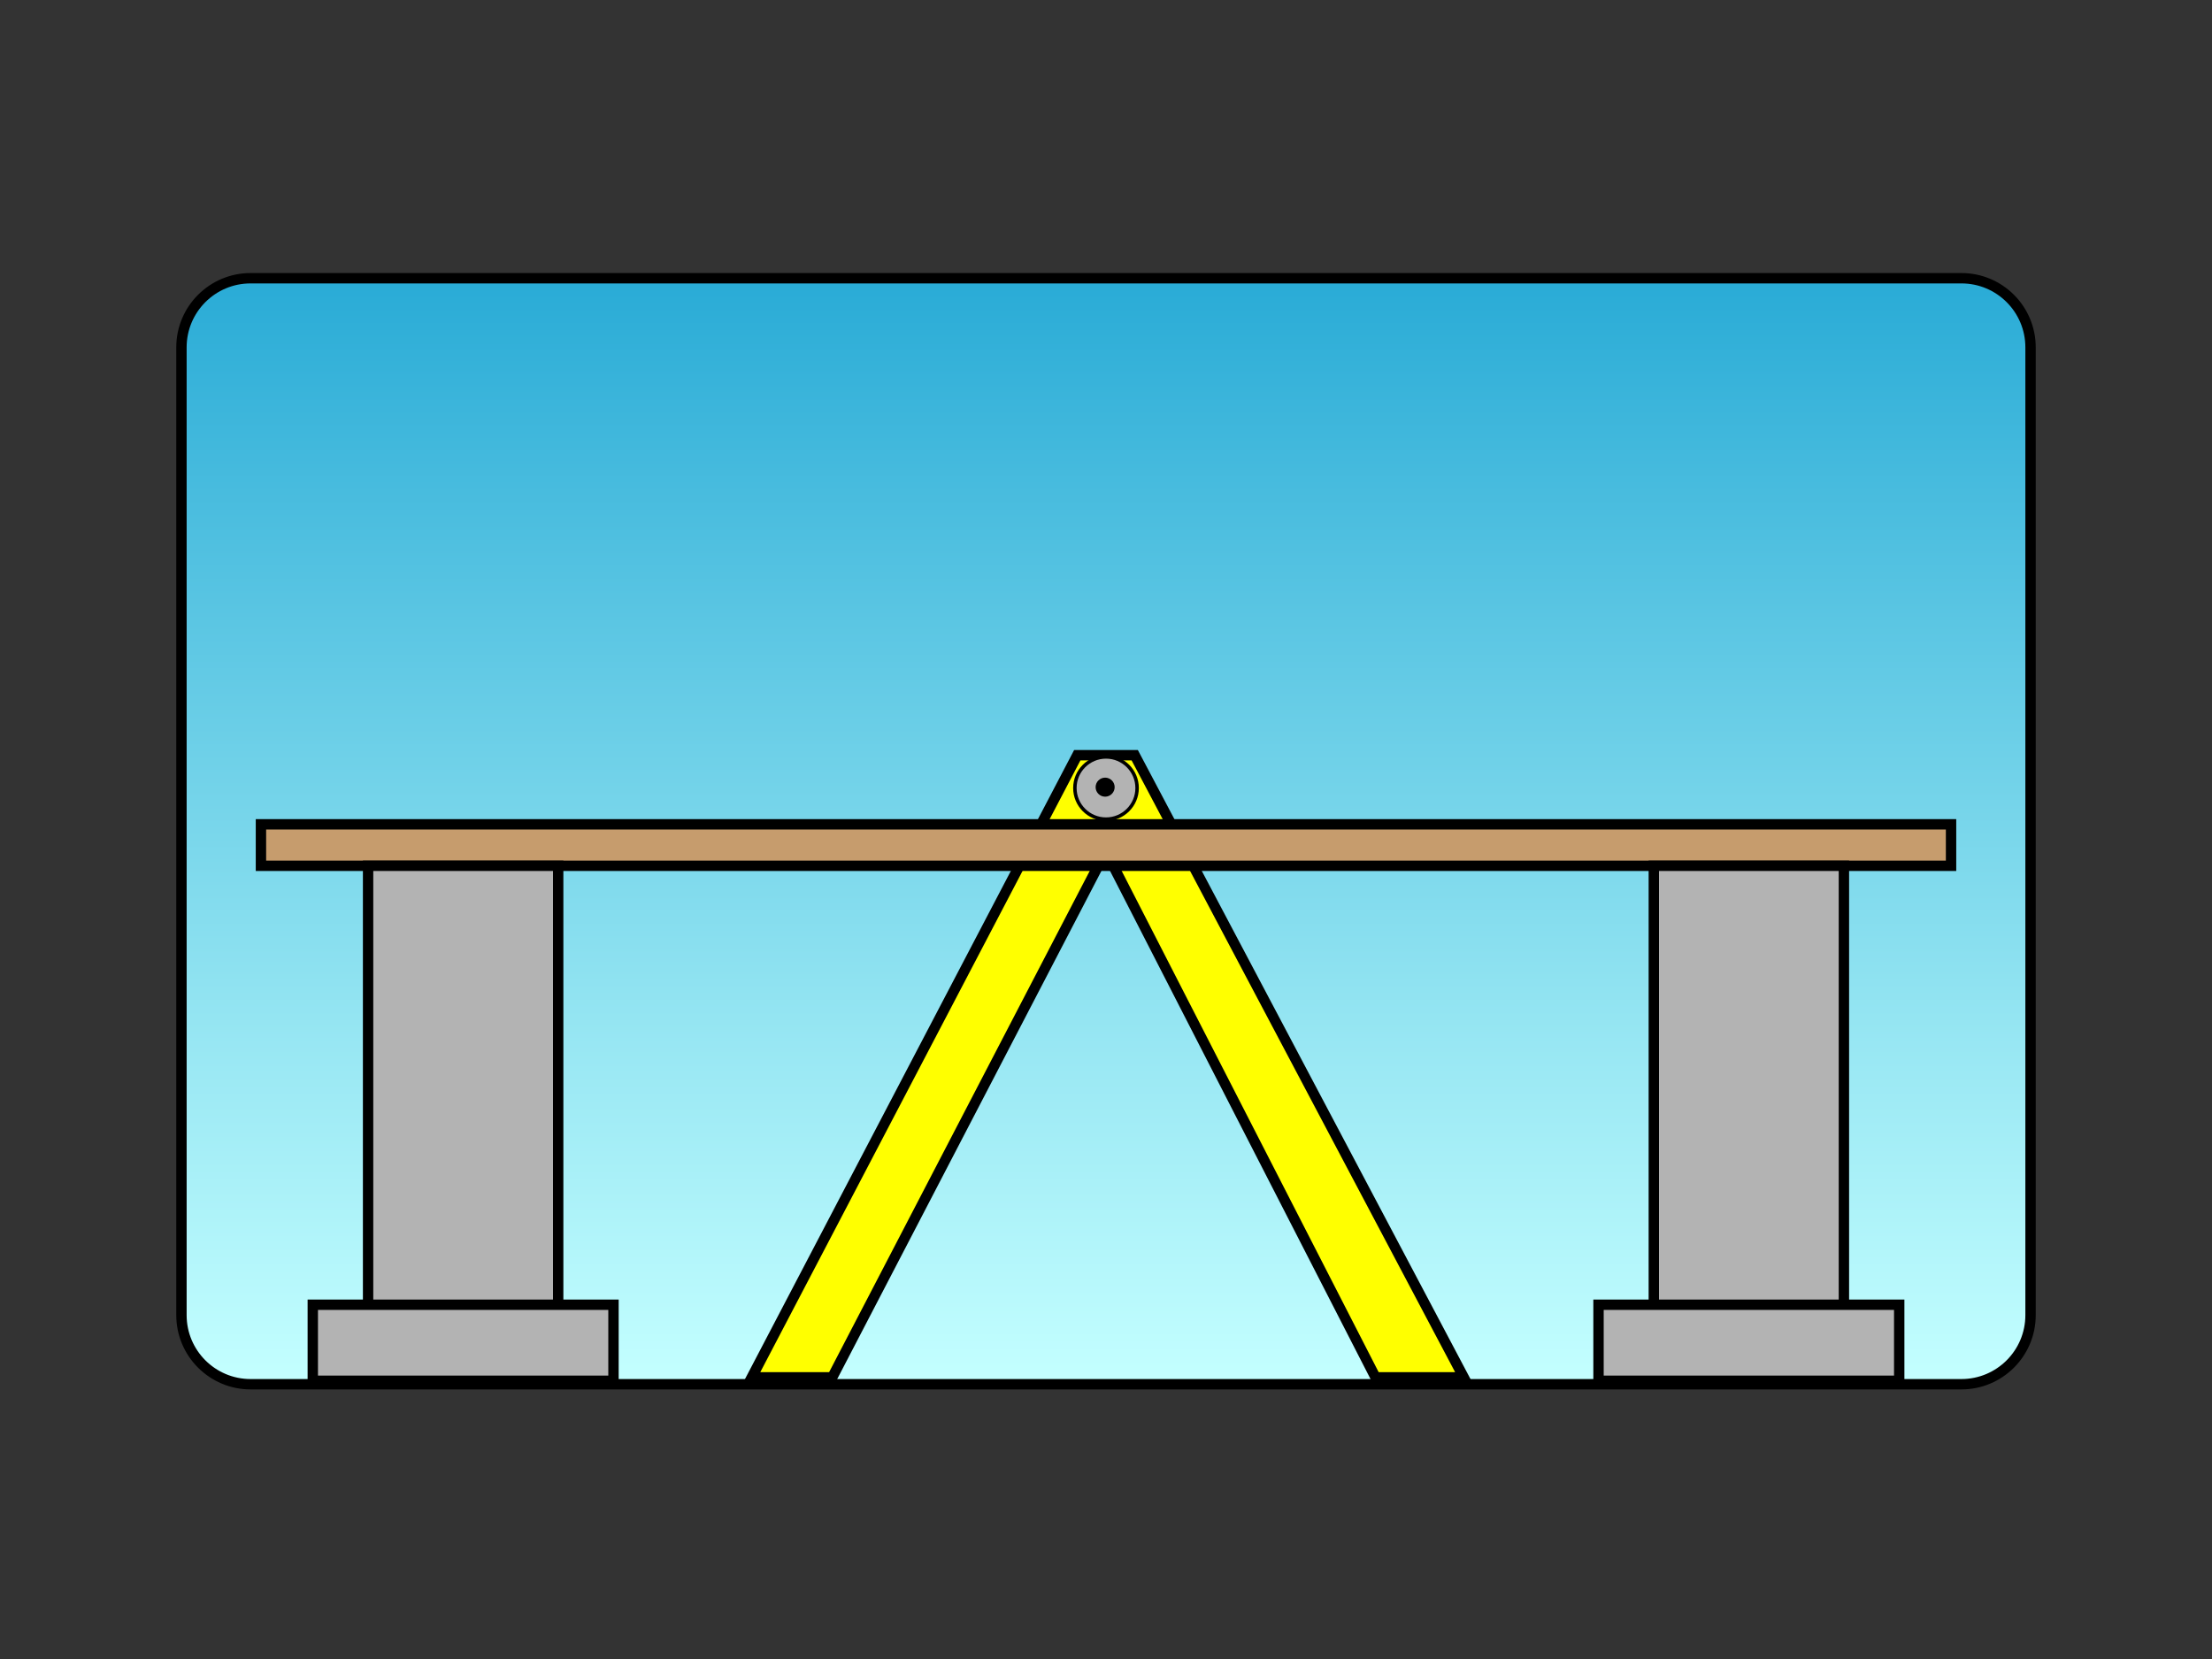 <?xml version="1.0" encoding="utf-8"?>
<!-- Generator: Adobe Illustrator 15.0.0, SVG Export Plug-In . SVG Version: 6.00 Build 0)  -->
<!DOCTYPE svg PUBLIC "-//W3C//DTD SVG 1.1//EN" "http://www.w3.org/Graphics/SVG/1.1/DTD/svg11.dtd">
<svg version="1.1" id="Layer_1" xmlns="http://www.w3.org/2000/svg" xmlns:xlink="http://www.w3.org/1999/xlink" x="0px" y="0px"
	 width="640px" height="480px" viewBox="0 0 640 480" enable-background="new 0 0 640 480" xml:space="preserve">
<rect x="0" y="0" width="640" height="480" fill="#333333" stroke="none"/>
<linearGradient id="SVGID_1_" gradientUnits="userSpaceOnUse" x1="320" y1="80.5" x2="320" y2="400.5">
	<stop  offset="0" style="stop-color:#29ABD6"/>
	<stop  offset="0.693" style="stop-color:#98E7F3"/>
	<stop  offset="1" style="stop-color:#C4FFFF"/>
</linearGradient>
<path fill="url(#SVGID_1_)" stroke="#000000" stroke-width="3" stroke-miterlimit="10" d="M587.5,380.5c0,11.046-8.954,20-20,20
	h-495c-11.046,0-20-8.954-20-20v-280c0-11.046,8.954-20,20-20h495c11.046,0,20,8.954,20,20V380.5z"/>
<polygon fill="#FFFF00" stroke="#000000" stroke-width="3" stroke-miterlimit="10" points="423.497,398.5 397.965,398.5 
	319.939,246.305 240.801,398.5 217.5,398.5 311.687,218.5 328.311,218.5 "/>
<rect x="75.5" y="238.5" fill="#C69C6D" stroke="#000000" stroke-width="3" stroke-miterlimit="10" width="489" height="12"/>
<circle fill="#B3B3B3" stroke="#000000" stroke-miterlimit="10" cx="320" cy="228" r="9"/>
<circle cx="319.75" cy="227.75" r="2.754"/>
<g>
	<rect x="106.5" y="250.5" fill="#B3B3B3" stroke="#000000" stroke-width="3" stroke-miterlimit="10" width="55" height="148"/>
	<rect x="90.5" y="377.5" fill="#B3B3B3" stroke="#000000" stroke-width="3" stroke-miterlimit="10" width="87" height="22"/>
</g>
<g>
	<rect x="478.5" y="250.5" fill="#B3B3B3" stroke="#000000" stroke-width="3" stroke-miterlimit="10" width="55" height="148"/>
	<rect x="462.5" y="377.5" fill="#B3B3B3" stroke="#000000" stroke-width="3" stroke-miterlimit="10" width="87" height="22"/>
</g>
</svg>
